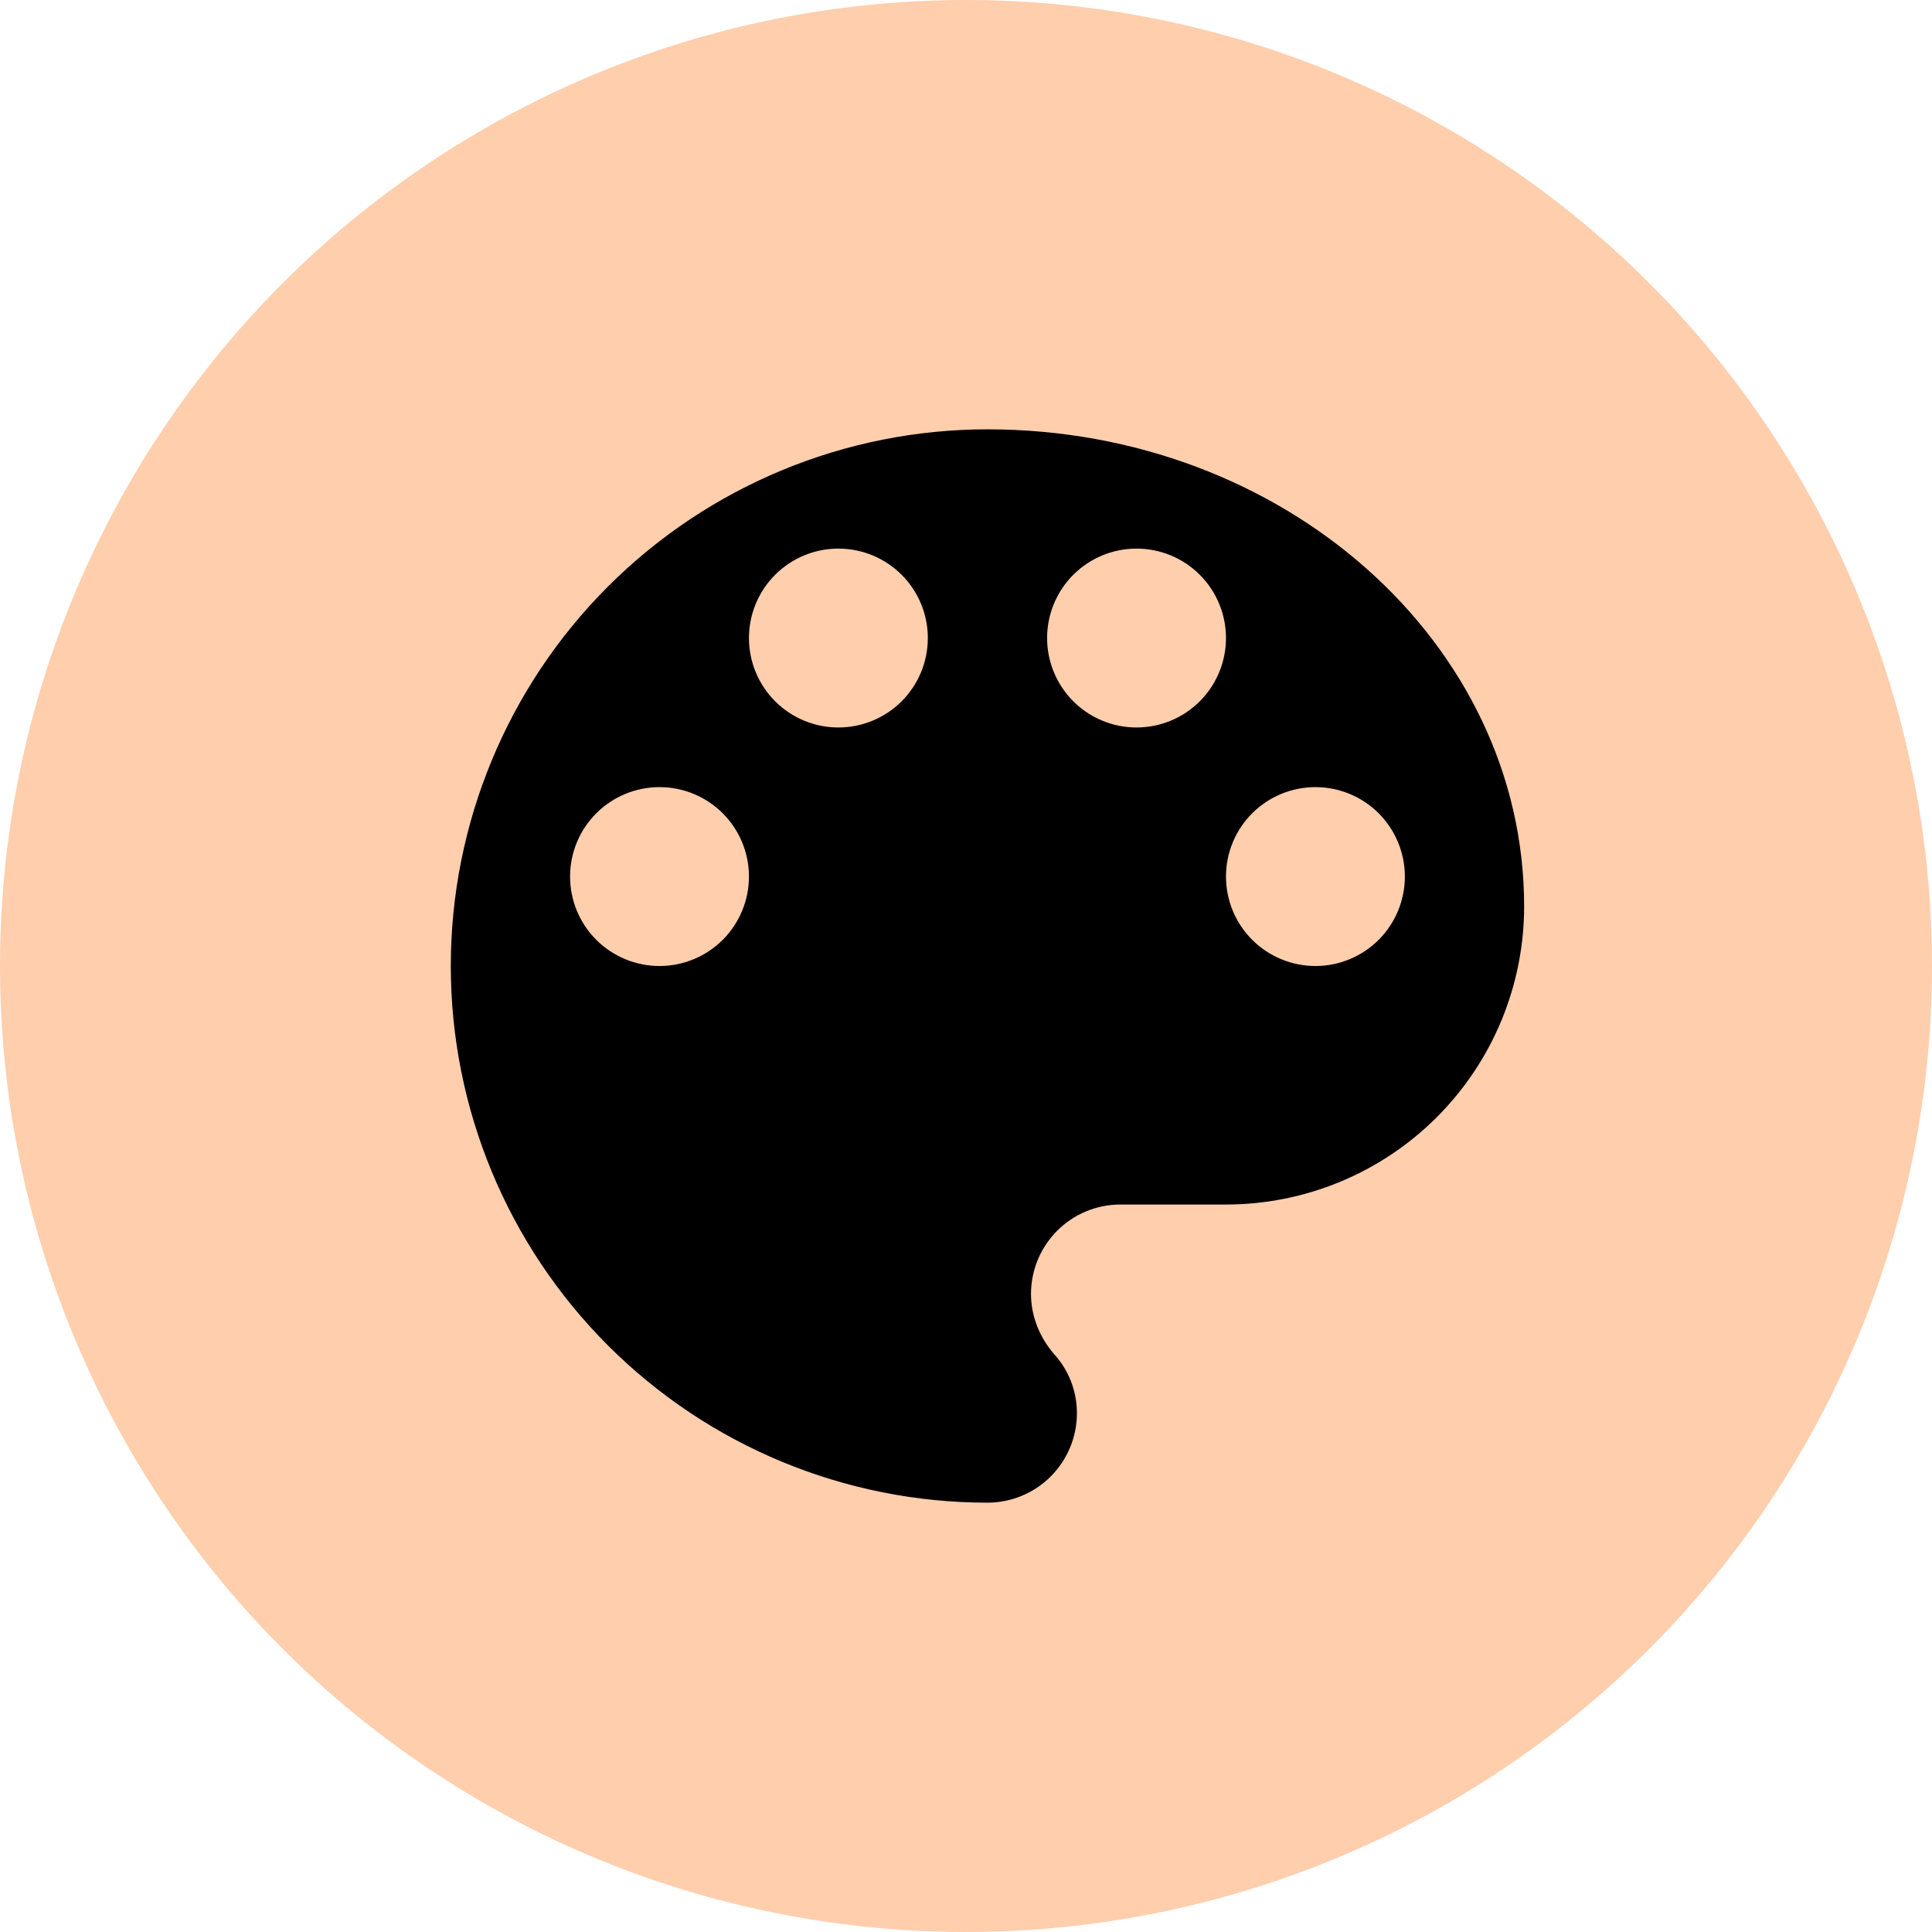 <svg width="90" height="90" viewBox="0 0 90 90" fill="none" xmlns="http://www.w3.org/2000/svg">
<circle cx="45" cy="45" r="45" fill="#FF8533" fill-opacity="0.4"/>
<path d="M61.278 45C60.173 45 59.113 44.561 58.331 43.78C57.55 42.998 57.111 41.938 57.111 40.833C57.111 39.728 57.55 38.669 58.331 37.887C59.113 37.106 60.173 36.667 61.278 36.667C62.383 36.667 63.443 37.106 64.224 37.887C65.005 38.669 65.444 39.728 65.444 40.833C65.444 41.938 65.005 42.998 64.224 43.78C63.443 44.561 62.383 45 61.278 45ZM52.944 33.889C51.839 33.889 50.78 33.45 49.998 32.669C49.217 31.887 48.778 30.827 48.778 29.722C48.778 28.617 49.217 27.557 49.998 26.776C50.78 25.994 51.839 25.556 52.944 25.556C54.05 25.556 55.109 25.994 55.891 26.776C56.672 27.557 57.111 28.617 57.111 29.722C57.111 30.827 56.672 31.887 55.891 32.669C55.109 33.45 54.05 33.889 52.944 33.889ZM39.056 33.889C37.95 33.889 36.891 33.45 36.109 32.669C35.328 31.887 34.889 30.827 34.889 29.722C34.889 28.617 35.328 27.557 36.109 26.776C36.891 25.994 37.95 25.556 39.056 25.556C40.161 25.556 41.22 25.994 42.002 26.776C42.783 27.557 43.222 28.617 43.222 29.722C43.222 30.827 42.783 31.887 42.002 32.669C41.22 33.45 40.161 33.889 39.056 33.889ZM30.722 45C29.617 45 28.557 44.561 27.776 43.78C26.994 42.998 26.556 41.938 26.556 40.833C26.556 39.728 26.994 38.669 27.776 37.887C28.557 37.106 29.617 36.667 30.722 36.667C31.827 36.667 32.887 37.106 33.669 37.887C34.45 38.669 34.889 39.728 34.889 40.833C34.889 41.938 34.45 42.998 33.669 43.78C32.887 44.561 31.827 45 30.722 45ZM46 20C39.37 20 33.011 22.634 28.322 27.322C23.634 32.011 21 38.37 21 45C21 51.63 23.634 57.989 28.322 62.678C33.011 67.366 39.37 70 46 70C47.105 70 48.165 69.561 48.946 68.78C49.728 67.998 50.167 66.938 50.167 65.833C50.167 64.75 49.75 63.778 49.083 63.056C48.444 62.306 48.028 61.333 48.028 60.278C48.028 59.173 48.467 58.113 49.248 57.331C50.03 56.55 51.089 56.111 52.194 56.111H57.111C60.795 56.111 64.327 54.648 66.932 52.043C69.537 49.438 71 45.906 71 42.222C71 29.944 59.806 20 46 20Z" fill="black"/>
</svg>
